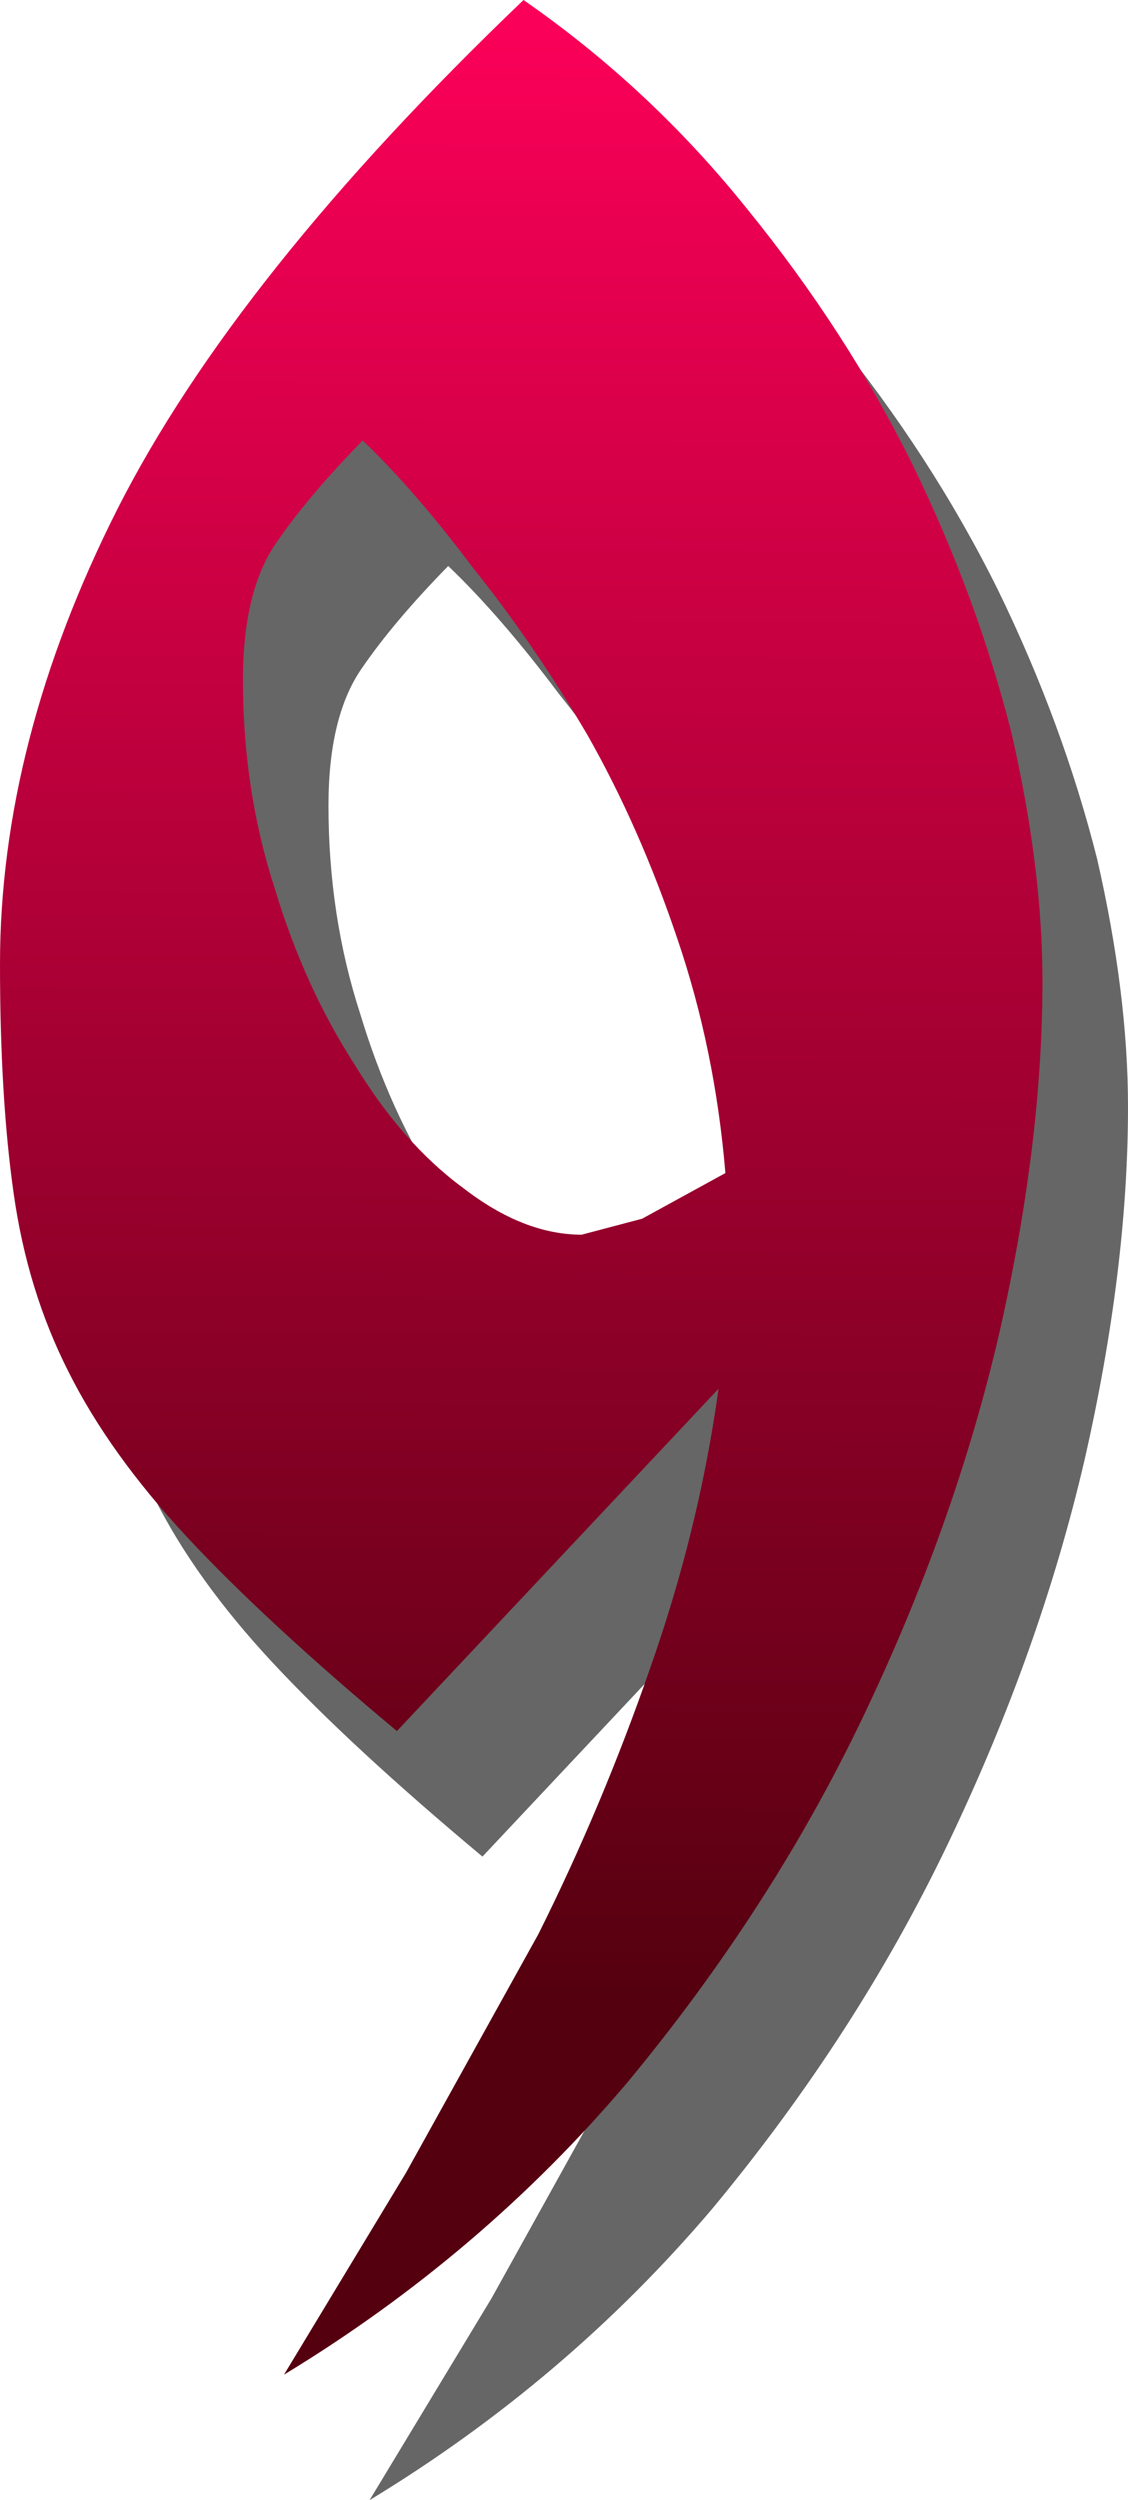 <?xml version="1.0" encoding="UTF-8" standalone="no"?>
<svg xmlns:xlink="http://www.w3.org/1999/xlink" height="109.55px" width="49.45px" xmlns="http://www.w3.org/2000/svg">
  <g transform="matrix(1.0, 0.0, 0.0, 1.0, -9.05, -34.15)">
    <path d="M23.45 69.45 Q23.45 74.3 24.85 78.6 26.15 82.9 28.35 86.3 30.45 89.75 33.1 91.7 35.75 93.75 38.3 93.75 39.2 93.75 40.95 93.05 L44.6 91.05 Q44.15 85.65 42.5 80.8 40.85 75.9 38.55 71.85 36.2 67.85 33.55 64.55 31.0 61.15 28.7 58.95 26.3 61.4 24.9 63.45 23.45 65.55 23.45 69.45 M12.8 81.9 Q12.8 72.15 17.95 61.95 23.15 51.7 35.75 39.65 41.3 43.5 45.55 48.8 49.9 54.15 52.8 60.0 55.65 65.85 57.15 71.8 58.5 77.7 58.5 82.65 58.5 89.75 56.6 98.1 54.65 106.5 50.6 114.95 46.6 123.3 40.3 130.9 33.9 138.45 25.25 143.7 L30.6 134.85 36.4 124.4 Q39.2 118.8 41.3 112.75 43.45 106.65 44.3 100.5 L30.2 115.5 Q24.45 110.7 21.0 107.0 17.6 103.35 15.8 99.75 14.0 96.2 13.4 91.95 12.8 87.75 12.8 81.9" fill="#666666" fill-rule="evenodd" stroke="none"/>
    <path d="M29.8 59.05 Q27.25 55.65 24.95 53.45 22.55 55.9 21.15 57.95 19.7 60.05 19.7 63.95 19.7 68.8 21.1 73.1 22.4 77.4 24.6 80.8 26.7 84.25 29.35 86.2 32.0 88.25 34.55 88.25 L37.2 87.55 40.85 85.55 Q40.4 80.15 38.75 75.3 37.1 70.4 34.8 66.35 32.45 62.35 29.8 59.05 M9.05 76.4 Q9.05 66.65 14.2 56.45 19.4 46.2 32.0 34.15 37.55 38.0 41.8 43.3 46.15 48.65 49.05 54.5 51.9 60.35 53.4 66.3 54.75 72.2 54.75 77.15 54.75 84.25 52.85 92.6 50.9 101.0 46.85 109.45 42.85 117.8 36.55 125.4 30.15 132.95 21.5 138.2 L26.85 129.35 32.65 118.9 Q35.45 113.3 37.55 107.25 39.7 101.15 40.55 95.0 L26.45 110.0 Q20.7 105.2 17.25 101.5 13.85 97.85 12.05 94.25 10.25 90.7 9.65 86.45 9.05 82.25 9.05 76.4" fill="url(#gradient0)" fill-rule="evenodd" stroke="none"/>
  </g>
  <defs>
    <linearGradient gradientTransform="matrix(2.0E-4, -0.054, 0.055, 2.0E-4, 256.75, 78.05)" gradientUnits="userSpaceOnUse" id="gradient0" spreadMethod="pad" x1="-819.2" x2="819.2">
      <stop offset="0.0" stop-color="#55000f"/>
      <stop offset="1.0" stop-color="#ff005a"/>
    </linearGradient>
  </defs>
</svg>

